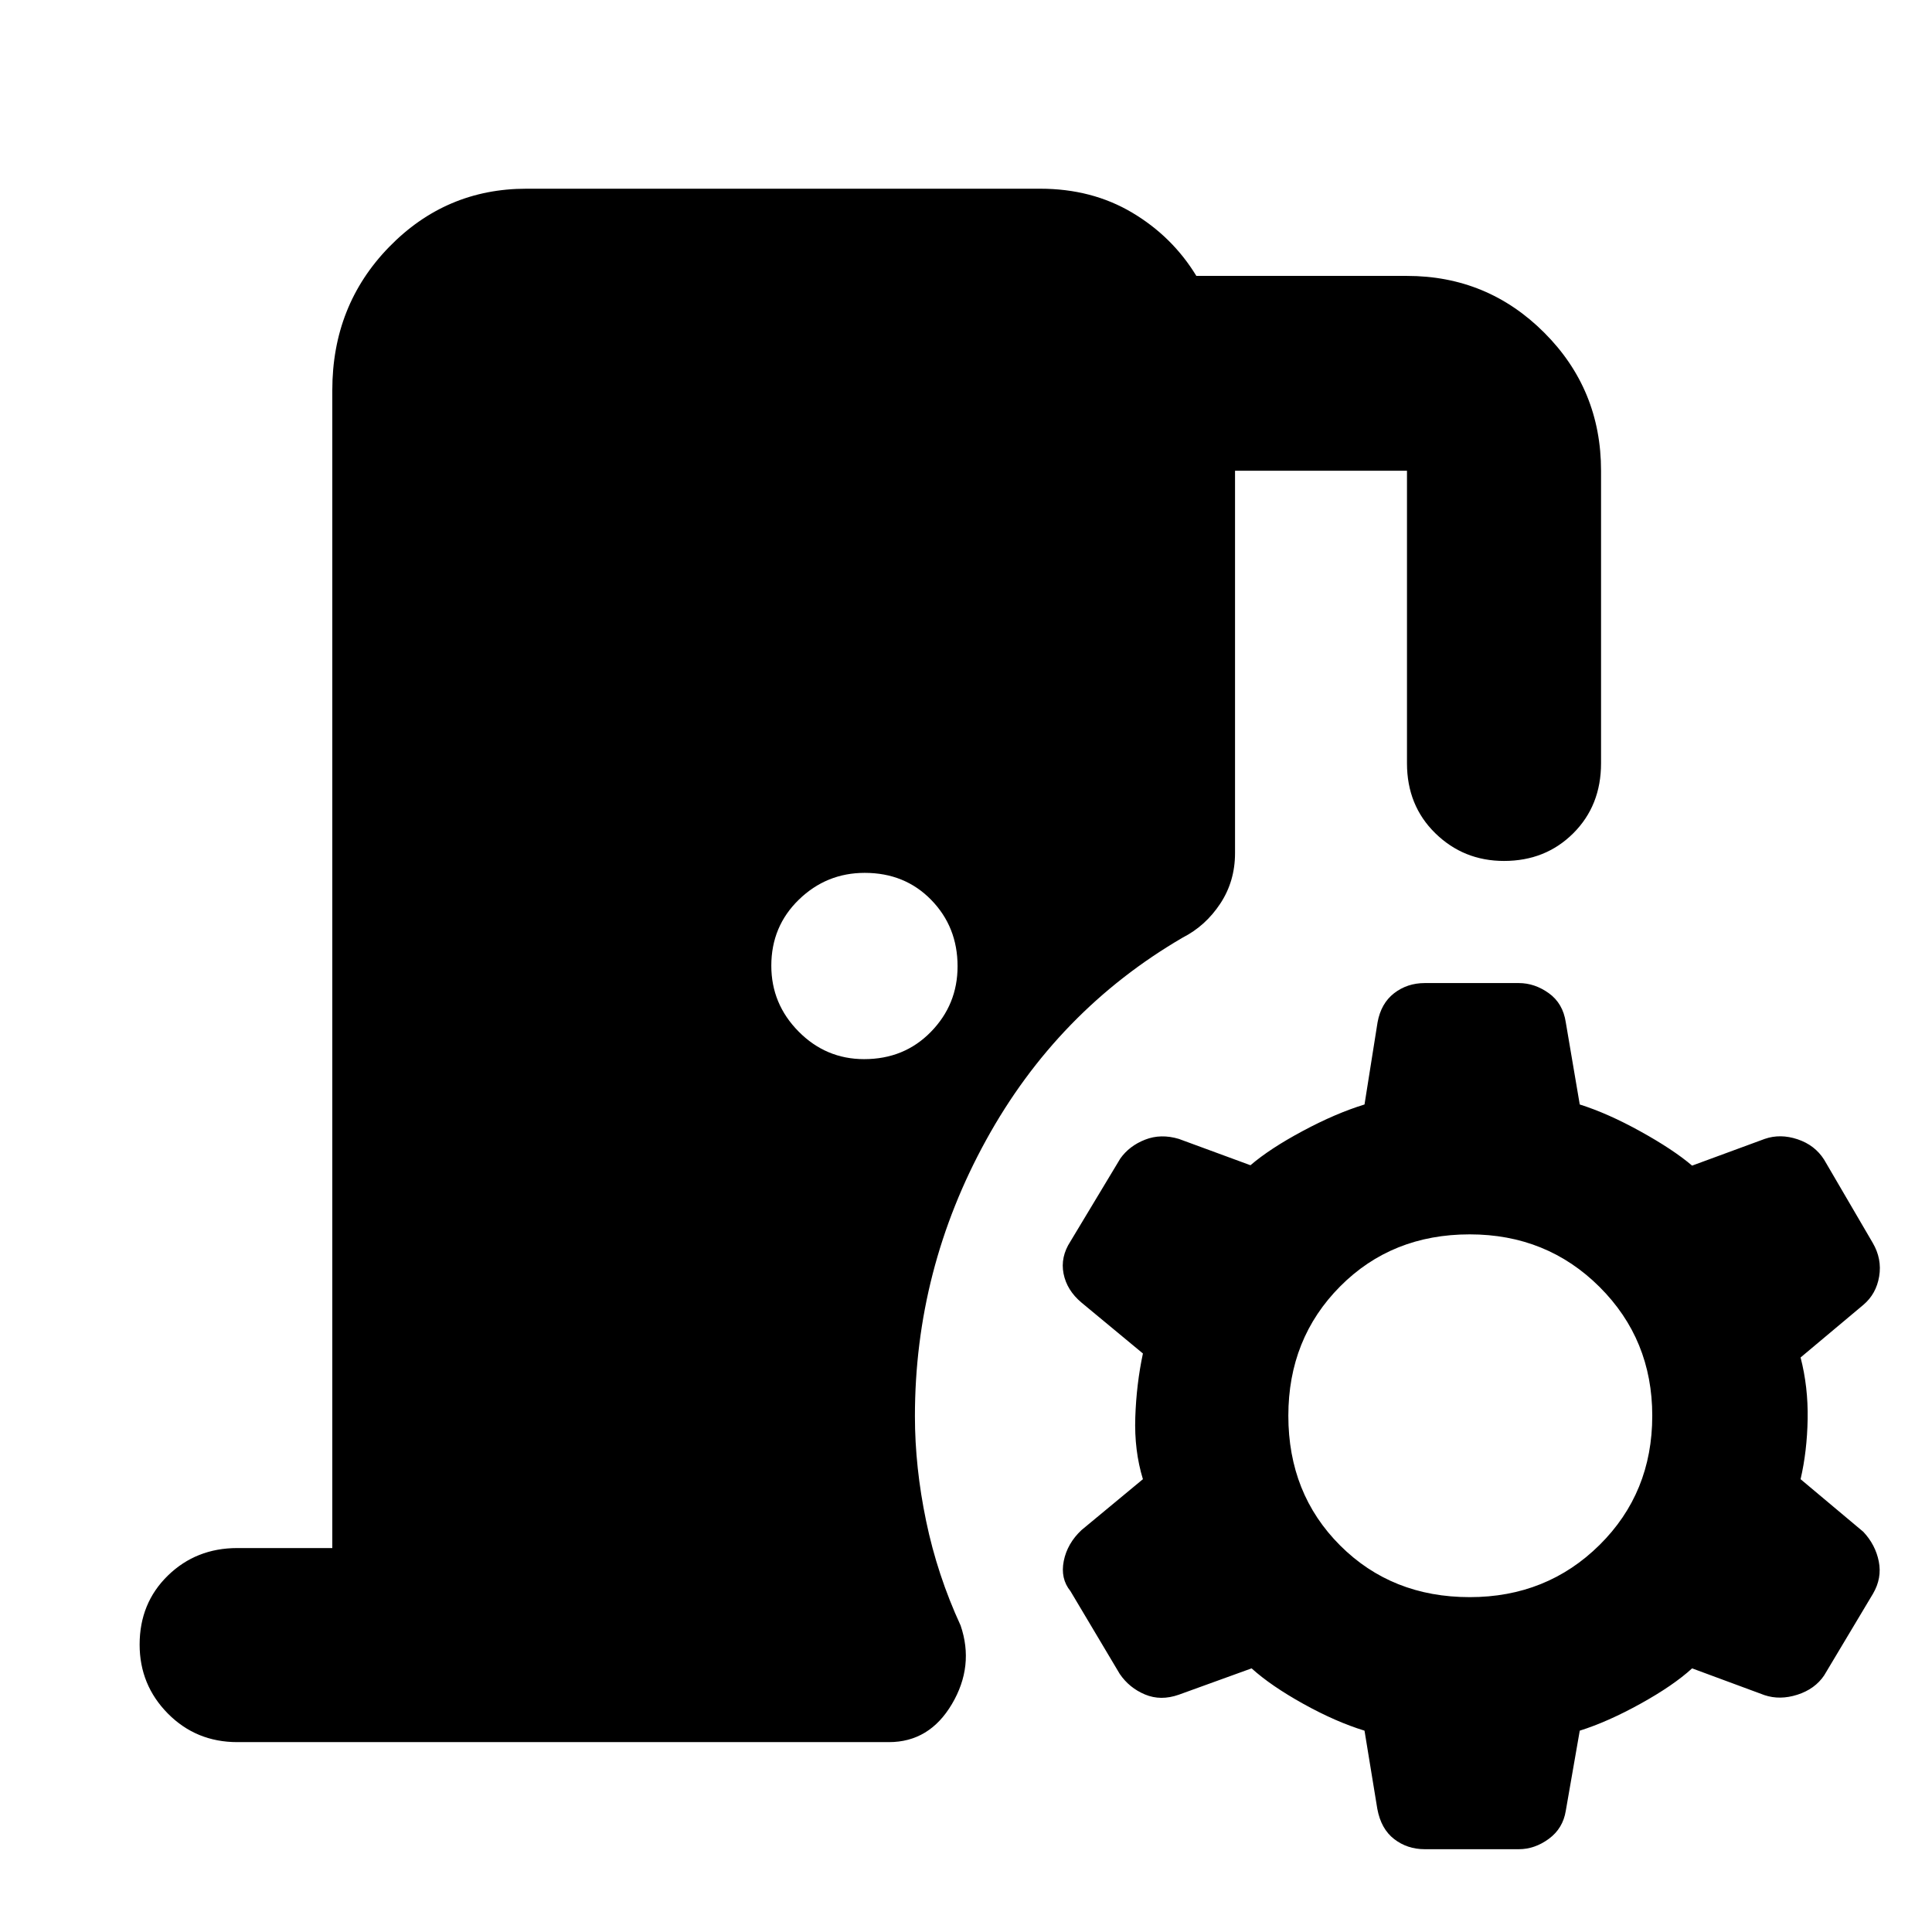 <svg xmlns="http://www.w3.org/2000/svg" height="40" viewBox="0 -960 960 960" width="40"><path d="M117.93-94.35q-20.47 0-34.51-14.19-14.04-14.2-14.04-34.27 0-20.62 14.04-34.3 14.04-13.67 34.51-13.67h47.19v-575.31q0-42.19 28.2-71.16 28.21-28.98 68.23-28.98h255.32q25.71 0 45.72 11.9 20 11.91 31.87 31.43h104.66q40.02 0 68.22 28.21 28.21 28.2 28.21 68.6v145.34q0 21.03-13.79 34.79-13.79 13.76-34.42 13.76-20.07 0-34.14-13.76-14.08-13.76-14.08-34.79v-145.34h-85.44v190q0 14-7.33 25.09t-18.6 16.84q-62.36 36.32-97.74 100.63-35.39 64.31-35.39 137.27 0 25.29 5.57 52.07 5.56 26.78 17.13 51.89 6.87 20.11-4.31 39.03t-31.3 18.92H117.93ZM429.4-433.72q19.93 0 33.17-13.57 13.24-13.57 13.24-32.57 0-19.56-13.1-32.99-13.1-13.43-33.03-13.43-19 0-32.71 13.29t-13.71 32.85q0 19 13.57 32.71t32.57 13.71ZM707.96-41.14q-8.71 0-15.23-5.05-6.51-5.04-8.35-15.01l-6.36-38.84q-14.29-4.38-30.41-13.33-16.11-8.96-25.7-17.63l-36.16 13.09q-8.98 3.16-16.78-.1-7.8-3.25-12.56-10.2l-24.52-41.18q-5.05-6.22-3.32-14.94 1.74-8.73 8.82-15.38L567.91-225q-4.36-14.25-3.79-30.78.56-16.54 3.79-31.68l-30.52-25.29q-7.27-6.09-8.91-14.36-1.64-8.27 3.41-16.03l24.8-41.21q4.48-6.29 12.28-9.35 7.8-3.07 16.78-.39l35.6 13.09q9.59-8.24 25.98-17.02 16.4-8.79 30.69-13.17l6.48-40.82q1.72-9.42 8.23-14.47 6.52-5.04 15.23-5.04h46.73q7.9 0 14.92 5.04 7.01 5.05 8.42 14.47l6.94 40.82q13.91 4.38 30.2 13.4t25.63 16.98l36.09-13.28q7.74-2.68 16.33.2 8.59 2.88 13.17 10.11l24.14 41.32q4.67 7.97 3.22 16.69-1.45 8.73-7.87 14.15l-31.18 26.14q3.79 14.63 3.51 30.6-.28 15.97-3.51 29.88l31.18 26.15q6.05 6.46 7.68 14.73 1.64 8.27-2.84 15.96l-24.33 40.69q-4.58 6.77-13.27 9.56-8.68 2.78-16.36.21L840.8-131q-9.34 8.54-25.63 17.56t-30.2 13.4l-6.94 39.81q-1.41 8.77-8.42 13.93-7.02 5.16-14.92 5.16h-46.73Zm22.34-125.25q38.29 0 64.5-25.92 26.2-25.92 26.2-64.21 0-37.91-26.2-64.02-26.21-26.11-64.5-26.11-38.72 0-64.42 25.89-25.71 25.89-25.71 64.24 0 38.72 25.71 64.43 25.7 25.7 64.42 25.7Z"/></svg>